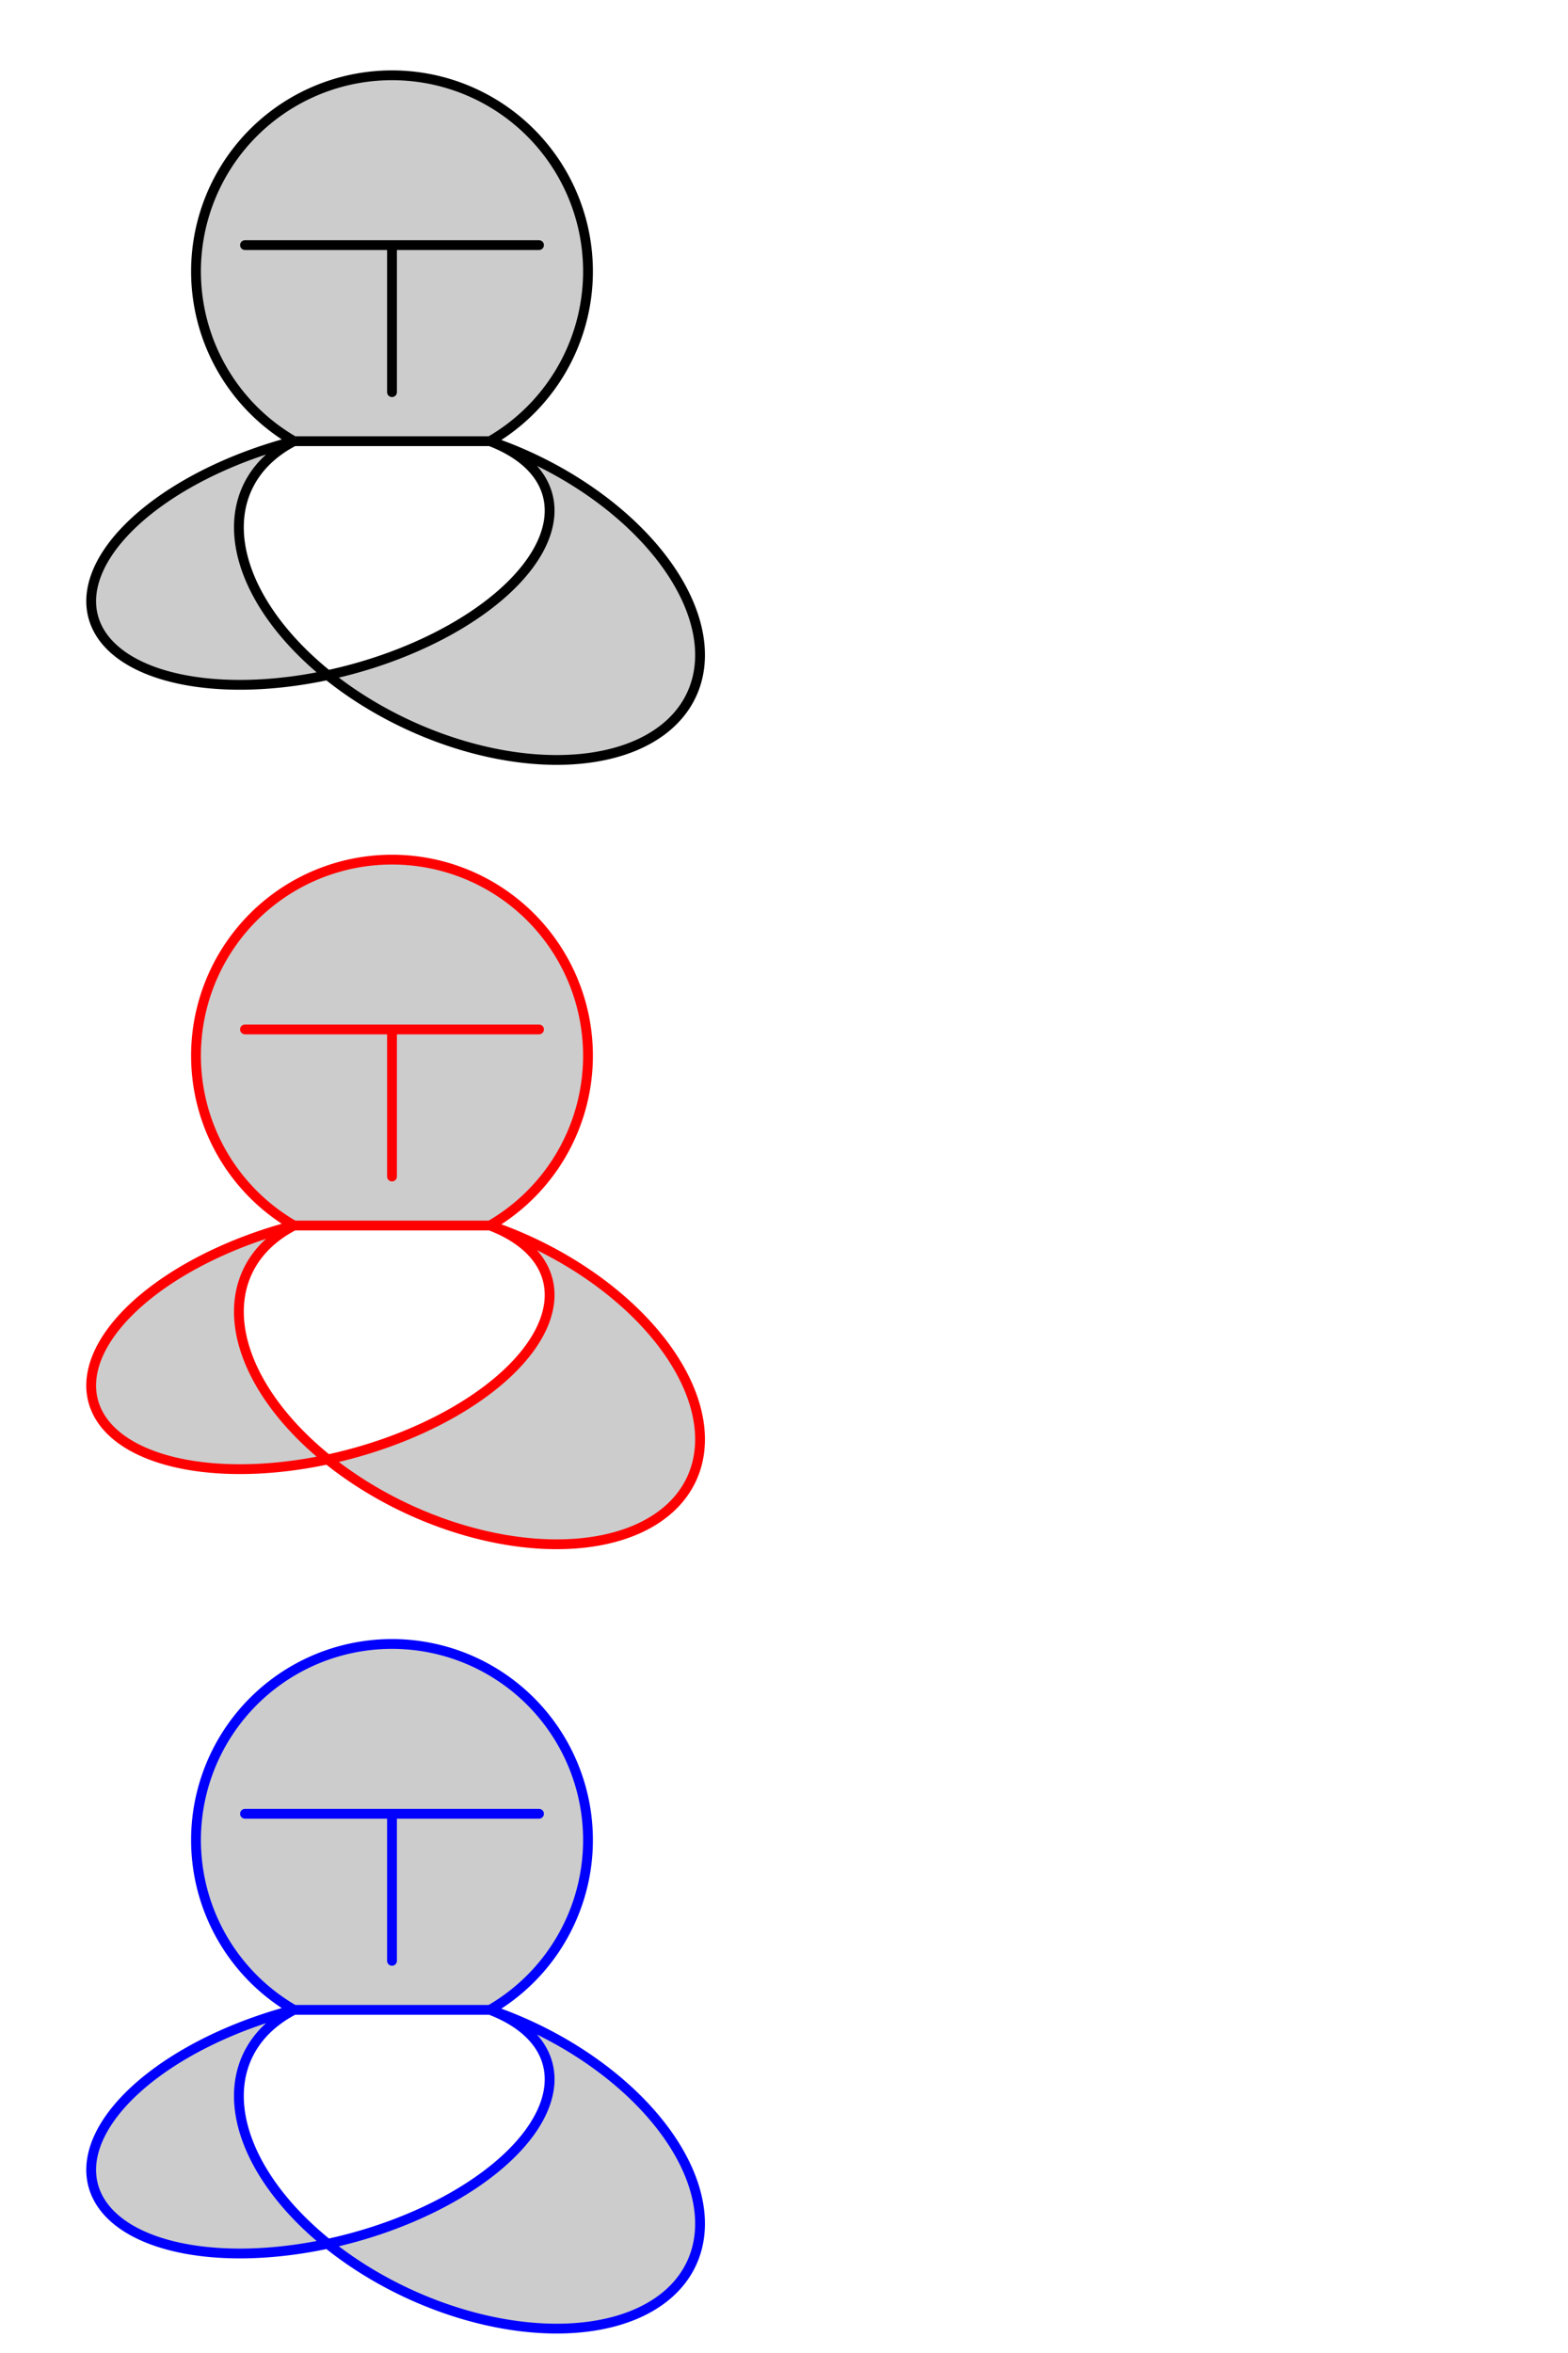 <?xml version="1.0" encoding="utf-8"?>
<svg version="1.1"
     xmlns="http://www.w3.org/2000/svg"
     viewBox="0 0 160 240">
  <path
      fill="rgba(0,0,0,.2)" stroke="black" stroke-width="1" stroke-linejoin="round" stroke-linecap="round"
      d="m 30,45 a 20 20 0 11 20,0 z m 20,0 a 25 15 25 11 -20,0 24 12 345 10 20,0 m 5,-20 -30,0 m 15,0 0,15"/>
  <path
      fill="rgba(0,0,0,.2)" stroke="red" stroke-width="1" stroke-linejoin="round" stroke-linecap="round"
      d="m 30,125 a 20 20 0 11 20,0 z m 20,0 a 25 15 25 11 -20,0 24 12 345 10 20,0 m 5,-20 -30,0 m 15,0 0,15"/>
  <path
      fill="rgba(0,0,0,.2)" stroke="blue" stroke-width="1" stroke-linejoin="round" stroke-linecap="round"
      d="m 30,205 a 20 20 0 11 20,0 z m 20,0 a 25 15 25 11 -20,0 24 12 345 10 20,0 m 5,-20 -30,0 m 15,0 0,15"/>
</svg>

